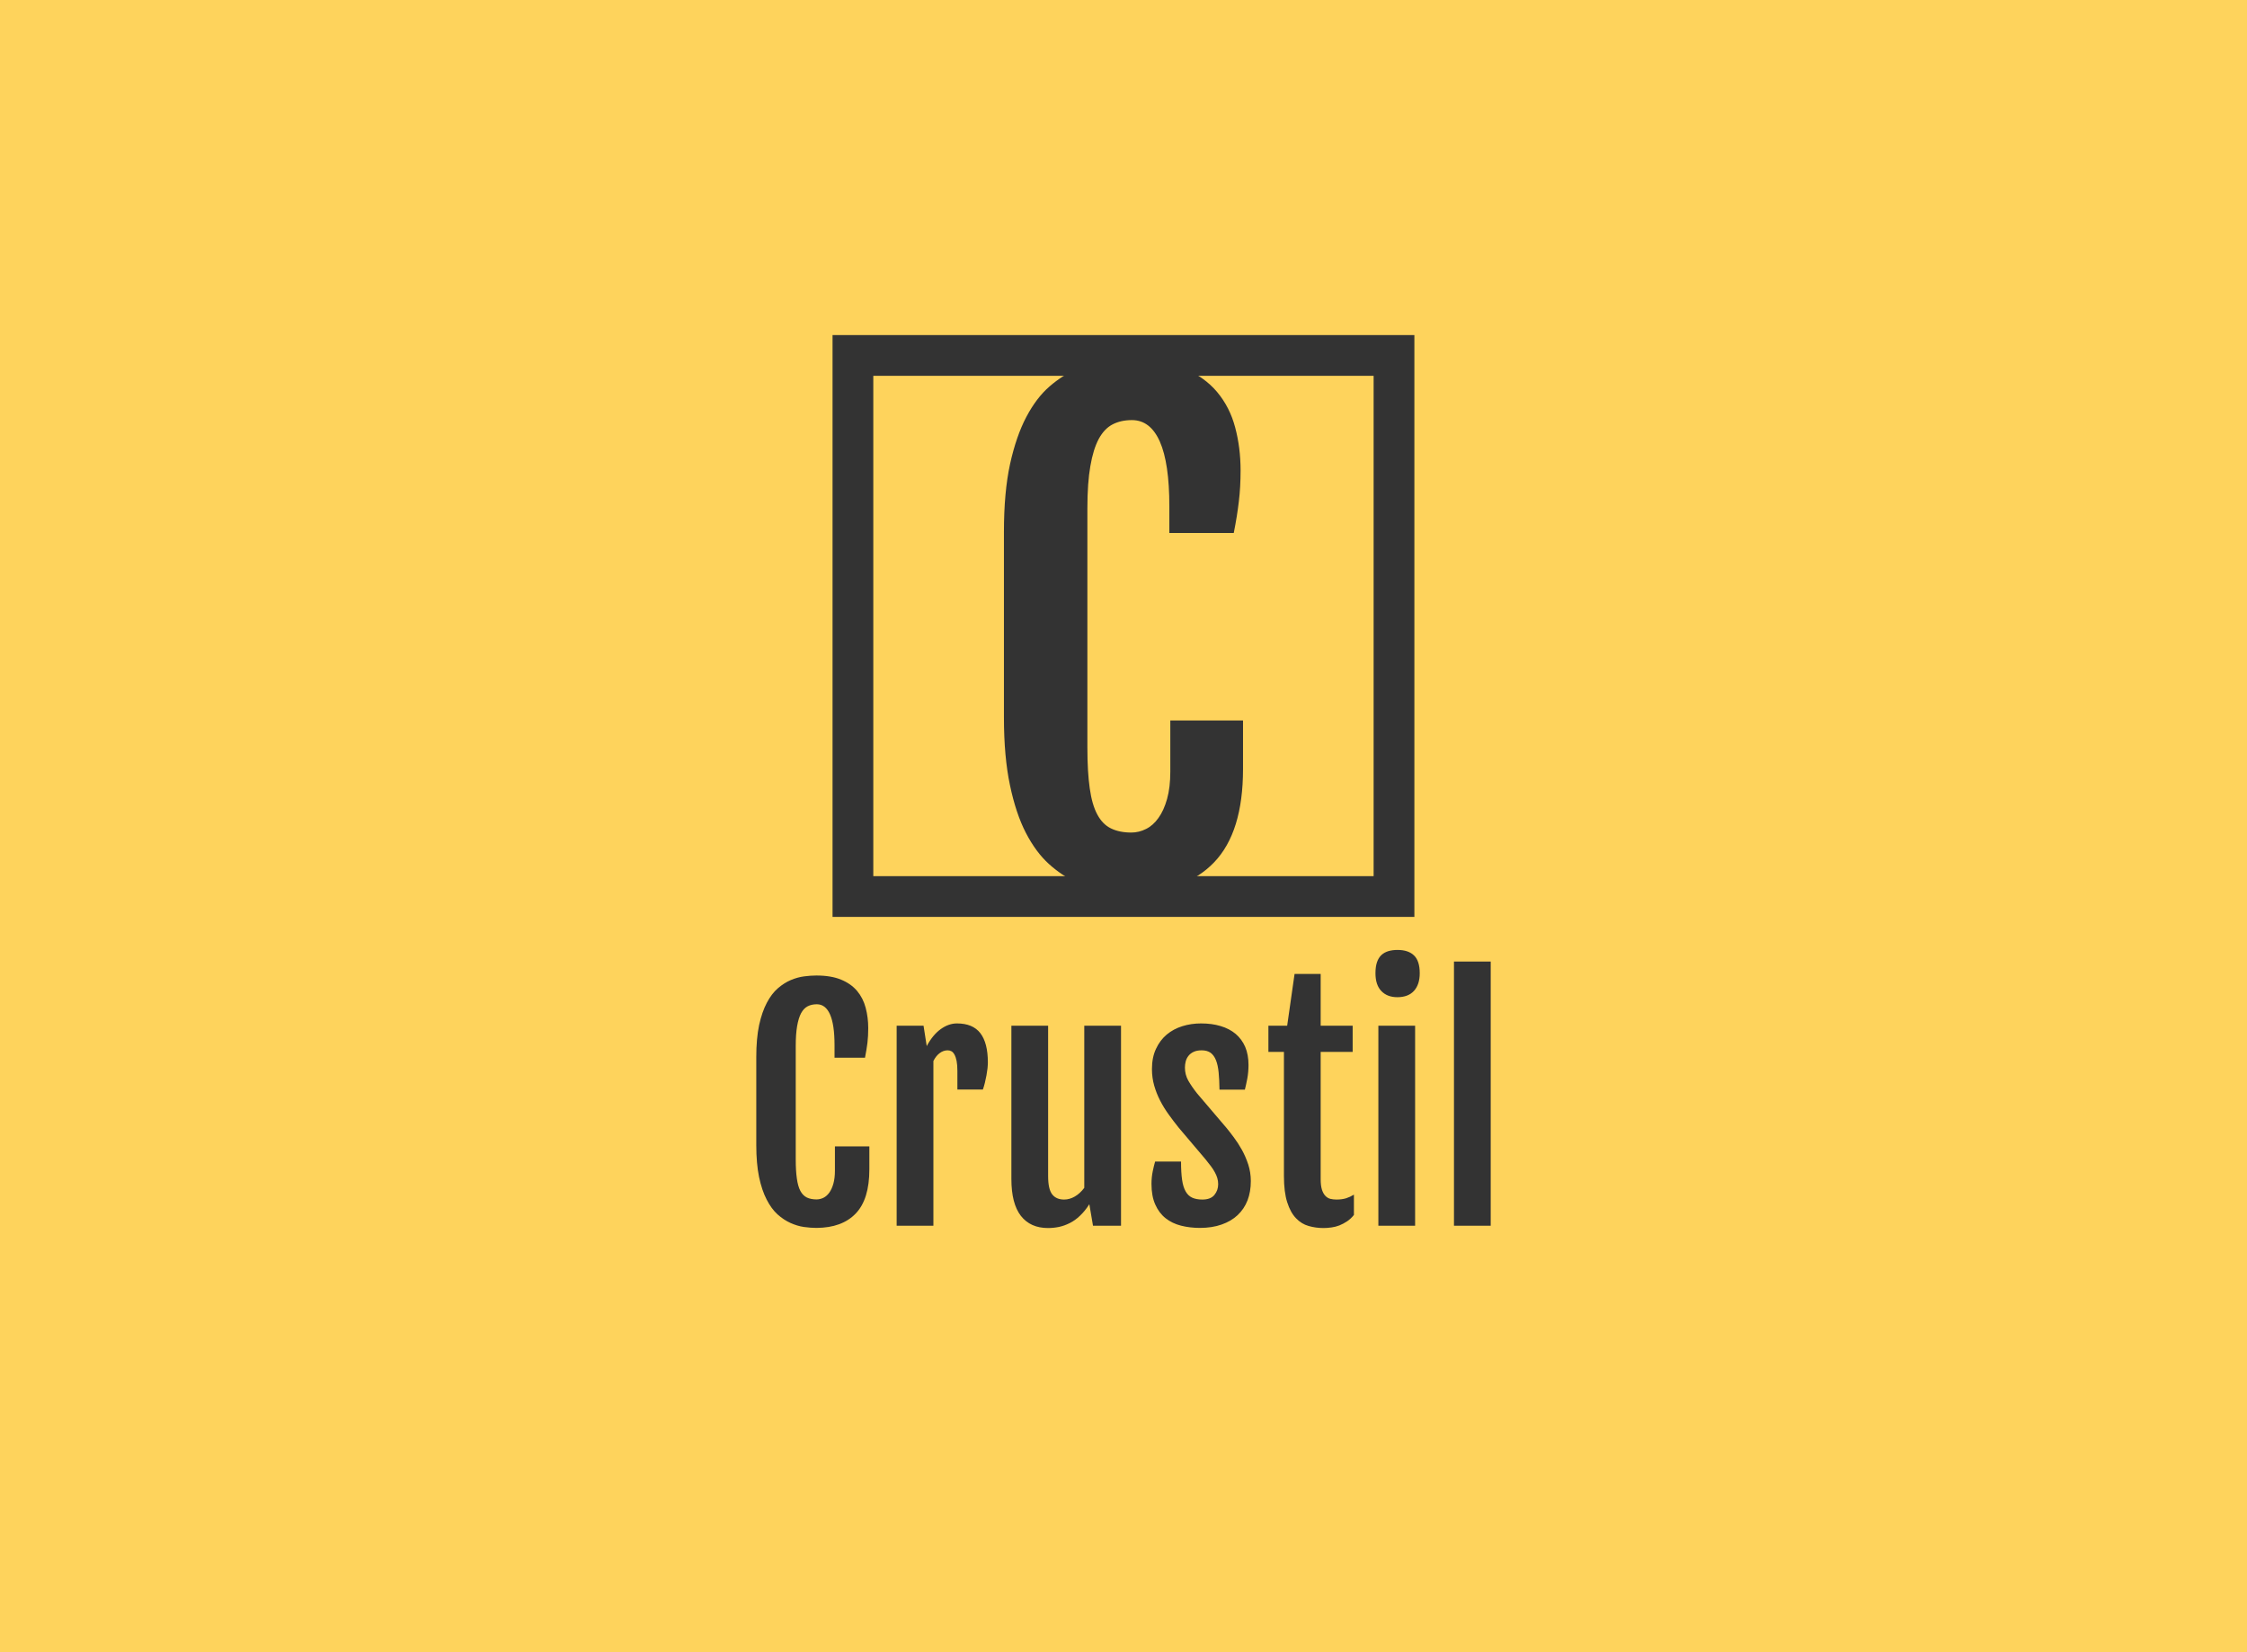 <svg data-v-1892154e="" version="1.0" xmlns="http://www.w3.org/2000/svg" xmlns:xlink="http://www.w3.org/1999/xlink"
  width="100%" height="100%" viewBox="0 0 340 250" preserveAspectRatio="xMidYMid meet"
  color-interpolation-filters="sRGB" style="margin: auto;">
  <rect data-v-1892154e="" x="0" y="0" width="100%" height="100%" fill="#fed35c" fill-opacity="1" class="background">
  </rect>
  <rect data-v-1892154e="" x="0" y="0" width="100%" height="100%" fill="url(#watermark)" fill-opacity="1"
    class="watermarklayer"></rect>
  <g data-v-1892154e="" fill="#333333" class="icon-text-wrapper icon-svg-group iconsvg"
    transform="translate(114.43,50.7)">
    <g fill="#333333" class="iconsvg-imagesvg icon_container" transform="translate(11.544,0)">
      <rect fill="#333333" fill-opacity="0" stroke-width="2" x="0" y="0" width="88.041"
        height="88.041" class="image-rect"></rect> <svg viewBox="0 0 60 60" x="0" y="0"
        width="88.041" height="88.041" class="image-svg-svg bn">
        <g hollow-target="">
          <g><svg xmlns="http://www.w3.org/2000/svg" xmlns:xlink="http://www.w3.org/1999/xlink" xml:space="preserve"
              style="shape-rendering:geometricPrecision;text-rendering:geometricPrecision;image-rendering:optimizeQuality;"
              viewBox="7.922 8.337 84.291 84.291" x="0" y="0"
              fill-rule="evenodd" clip-rule="evenodd" width="60" height="60" filtersec="colorsf7275449023">
              <defs></defs>
              <g>
                <path class="fil0"
                  d="M92.213 8.337l0 84.291 -84.291 0 0 -84.291 84.291 0zm-5.906 5.906l-72.48 0 0 72.48 72.48 0 0 -72.48z">
                </path>
              </g>
            </svg></g>
          <g filter="url(#colors9315458416)"><svg xmlns="http://www.w3.org/2000/svg"
              xmlns:xlink="http://www.w3.org/1999/xlink" viewBox="0 0 27.387 61.102" width="55" height="55"
              x="2.5" y="2.5">
              <path transform="translate(-3.48 60.574)"
                d="M18.07 0.53L18.07 0.53Q16.66 0.53 15.03 0.30Q13.39 0.07 11.76-0.67Q10.13-1.41 8.63-2.76Q7.14-4.11 5.99-6.33Q4.85-8.54 4.17-11.79Q3.48-15.05 3.48-19.55L3.48-19.55L3.48-40.82Q3.48-45.35 4.18-48.57Q4.89-51.79 6.05-53.98Q7.21-56.18 8.72-57.48Q10.23-58.78 11.85-59.47Q13.46-60.15 15.06-60.36Q16.66-60.57 18.04-60.57L18.04-60.57Q21.62-60.57 24.03-59.57Q26.44-58.57 27.90-56.83Q29.36-55.09 29.97-52.77Q30.59-50.45 30.59-47.85L30.59-47.85Q30.59-45.91 30.39-44.28Q30.20-42.64 29.81-40.68L29.81-40.68L22.43-40.68L22.43-43.73Q22.43-48.69 21.34-51.15Q20.25-53.61 18.14-53.61L18.14-53.61Q16.88-53.61 15.93-53.12Q14.98-52.63 14.34-51.45Q13.71-50.27 13.38-48.34Q13.04-46.41 13.04-43.52L13.04-43.52L13.04-16.10Q13.04-13.29 13.31-11.43Q13.57-9.56 14.17-8.44Q14.77-7.31 15.73-6.84Q16.70-6.36 18.07-6.36L18.07-6.36Q18.95-6.36 19.76-6.77Q20.57-7.17 21.18-8.03Q21.80-8.89 22.17-10.21Q22.54-11.53 22.54-13.32L22.54-13.32L22.54-19.20L30.87-19.20L30.87-13.64Q30.87-6.40 27.56-2.95Q24.26 0.49 18.07 0.53Z">
              </path>
            </svg></g>
        </g>
      </svg>
      <defs>
        <filter id="colors9315458416">
          <feColorMatrix type="matrix" values="0 0 0 0 0.199  0 0 0 0 0.199  0 0 0 0 0.199  0 0 0 1 0"
            class="icon-fecolormatrix"></feColorMatrix>
        </filter>
        <filter id="colorsf7275449023">
          <feColorMatrix type="matrix" values="0 0 0 0 0.996  0 0 0 0 0.996  0 0 0 0 0.996  0 0 0 1 0"
            class="icon-fecolormatrix"></feColorMatrix>
        </filter>
        <filter id="colorsb714022249">
          <feColorMatrix type="matrix" values="0 0 0 0 0  0 0 0 0 0  0 0 0 0 0  0 0 0 1 0" class="icon-fecolormatrix">
          </feColorMatrix>
        </filter>
      </defs>
    </g>
    <g transform="translate(0,93.041)">
      <g data-gra="path-name" fill-rule="" class="tp-name iconsvg-namesvg" transform="translate(0,0)">
        <g transform="scale(1)">
          <g>
            <path
              d="M11.29 0.33L11.29 0.33Q10.42 0.33 9.39 0.19Q8.37 0.04 7.35-0.42Q6.33-0.88 5.39-1.72Q4.46-2.57 3.75-3.96Q3.03-5.34 2.60-7.37Q2.18-9.40 2.18-12.22L2.18-12.22L2.18-25.51Q2.18-28.34 2.61-30.36Q3.05-32.37 3.78-33.74Q4.50-35.11 5.45-35.93Q6.39-36.74 7.40-37.17Q8.42-37.60 9.42-37.73Q10.42-37.86 11.27-37.86L11.27-37.86Q13.51-37.86 15.02-37.23Q16.52-36.61 17.44-35.52Q18.35-34.43 18.73-32.98Q19.12-31.53 19.12-29.90L19.12-29.90Q19.12-28.70 19.00-27.67Q18.87-26.65 18.63-25.42L18.63-25.42L14.02-25.42L14.02-27.33Q14.02-30.43 13.34-31.97Q12.66-33.51 11.34-33.51L11.34-33.51Q10.55-33.51 9.95-33.20Q9.36-32.89 8.96-32.16Q8.57-31.42 8.36-30.21Q8.15-29.00 8.15-27.20L8.15-27.20L8.15-10.06Q8.15-8.31 8.32-7.14Q8.48-5.98 8.85-5.27Q9.23-4.57 9.83-4.27Q10.44-3.98 11.29-3.98L11.29-3.98Q11.84-3.98 12.35-4.23Q12.85-4.48 13.24-5.02Q13.62-5.56 13.85-6.38Q14.08-7.21 14.08-8.33L14.08-8.33L14.08-12.00L19.29-12.00L19.29-8.53Q19.29-4.00 17.23-1.85Q15.16 0.31 11.29 0.33ZM23.42 0L23.42-30.26L27.49-30.26L27.97-27.18Q28.89-28.89 30.09-29.75Q31.29-30.61 32.54-30.61L32.54-30.61Q34.94-30.61 36.08-29.14Q37.22-27.66 37.22-24.72L37.22-24.72Q37.22-24.35 37.17-23.83Q37.11-23.31 37.01-22.75Q36.91-22.19 36.77-21.63Q36.63-21.07 36.47-20.61L36.47-20.61L32.61-20.61L32.61-23.42Q32.61-24.35 32.49-24.94Q32.37-25.53 32.17-25.89Q31.97-26.26 31.71-26.40Q31.44-26.54 31.14-26.54L31.14-26.54Q30.48-26.54 29.92-26.11Q29.36-25.69 28.98-24.92L28.98-24.92L28.98 0L23.42 0ZM40.78-7.08L40.78-30.26L46.34-30.26L46.34-7.51Q46.34-5.52 46.96-4.74Q47.57-3.96 48.76-3.96L48.76-3.96Q49.59-3.96 50.38-4.42Q51.17-4.88 51.81-5.73L51.81-5.73L51.81-30.26L57.37-30.26L57.37 0L53.13 0L52.58-3.23L52.56-3.23Q51.90-2.20 51.16-1.51Q50.43-0.81 49.63-0.41Q48.82 0 47.99 0.18Q47.15 0.35 46.32 0.35L46.32 0.35Q43.66 0.35 42.22-1.49Q40.78-3.34 40.78-7.08L40.78-7.08ZM61.98-6.33L61.98-6.33Q61.98-7.32 62.17-8.24Q62.36-9.16 62.53-9.71L62.53-9.71L66.45-9.71Q66.45-8.06 66.61-6.95Q66.77-5.84 67.15-5.19Q67.52-4.53 68.15-4.24Q68.77-3.96 69.68-3.96L69.68-3.96Q70.93-3.96 71.50-4.66Q72.07-5.36 72.07-6.28L72.07-6.28Q72.07-6.77 71.94-7.21Q71.81-7.65 71.56-8.10Q71.32-8.55 70.97-9.01Q70.62-9.47 70.18-10.02L70.18-10.02L66.12-14.81Q65.32-15.80 64.59-16.82Q63.85-17.84 63.29-18.93Q62.73-20.02 62.39-21.20Q62.05-22.39 62.05-23.71L62.05-23.71Q62.05-25.47 62.66-26.76Q63.26-28.06 64.28-28.92Q65.30-29.77 66.64-30.19Q67.98-30.61 69.48-30.61L69.48-30.61Q71.13-30.61 72.44-30.21Q73.76-29.82 74.71-29.03Q75.65-28.23 76.16-27.06Q76.66-25.88 76.66-24.32L76.66-24.32Q76.66-23.27 76.48-22.28Q76.29-21.29 76.11-20.59L76.11-20.59L72.27-20.59Q72.25-22.08 72.14-23.20Q72.03-24.32 71.73-25.06Q71.43-25.80 70.92-26.17Q70.40-26.54 69.57-26.54L69.57-26.54Q68.84-26.54 68.36-26.31Q67.87-26.08 67.58-25.71Q67.28-25.33 67.16-24.87Q67.04-24.41 67.04-23.93L67.04-23.93Q67.04-22.87 67.54-21.97Q68.05-21.07 68.88-20.02L68.88-20.02L73.32-14.81Q73.81-14.22 74.44-13.37Q75.08-12.52 75.65-11.50Q76.22-10.48 76.62-9.27Q77.01-8.06 77.01-6.75L77.01-6.75Q77.01-5.14 76.51-3.83Q76.00-2.53 75.01-1.60Q74.03-0.68 72.59-0.18Q71.15 0.33 69.30 0.33L69.30 0.33Q67.79 0.33 66.45-0.01Q65.10-0.35 64.12-1.13Q63.13-1.91 62.56-3.19Q61.98-4.46 61.98-6.33ZM82.02-7.54L82.02-26.30L79.67-26.30L79.67-30.26L82.51-30.26L83.63-38.10L87.58-38.10L87.58-30.26L92.42-30.26L92.42-26.30L87.58-26.30L87.58-7.05Q87.58-6.06 87.77-5.46Q87.96-4.86 88.29-4.52Q88.62-4.17 89.06-4.06Q89.49-3.96 89.98-3.96L89.98-3.96Q90.79-3.96 91.42-4.15Q92.04-4.35 92.61-4.70L92.61-4.70L92.61-1.63Q92.13-1.03 91.57-0.66Q91.01-0.29 90.42-0.05Q89.82 0.18 89.21 0.26Q88.59 0.35 88.00 0.35L88.00 0.35Q86.84 0.35 85.76 0.04Q84.68-0.26 83.85-1.13Q83.01-2.00 82.52-3.54Q82.02-5.08 82.02-7.54L82.02-7.54ZM99.18-34.58L99.18-34.58Q97.65-34.58 96.76-35.51Q95.87-36.43 95.87-38.21L95.87-38.21Q95.87-39.20 96.10-39.87Q96.33-40.54 96.76-40.95Q97.19-41.35 97.80-41.54Q98.42-41.73 99.21-41.73L99.21-41.73Q100.85-41.73 101.71-40.89Q102.57-40.06 102.57-38.21L102.57-38.21Q102.57-36.50 101.70-35.54Q100.83-34.58 99.18-34.58ZM96.31 0L96.31-30.26L101.87-30.26L101.87 0L96.31 0ZM107.75 0L107.75-39.97L113.31-39.97L113.31 0L107.75 0Z"
              transform="translate(-2.175, 41.726)"></path>
          </g>
        </g>
      </g>
    </g>
  </g>
  <defs v-gra="od"></defs>
</svg>